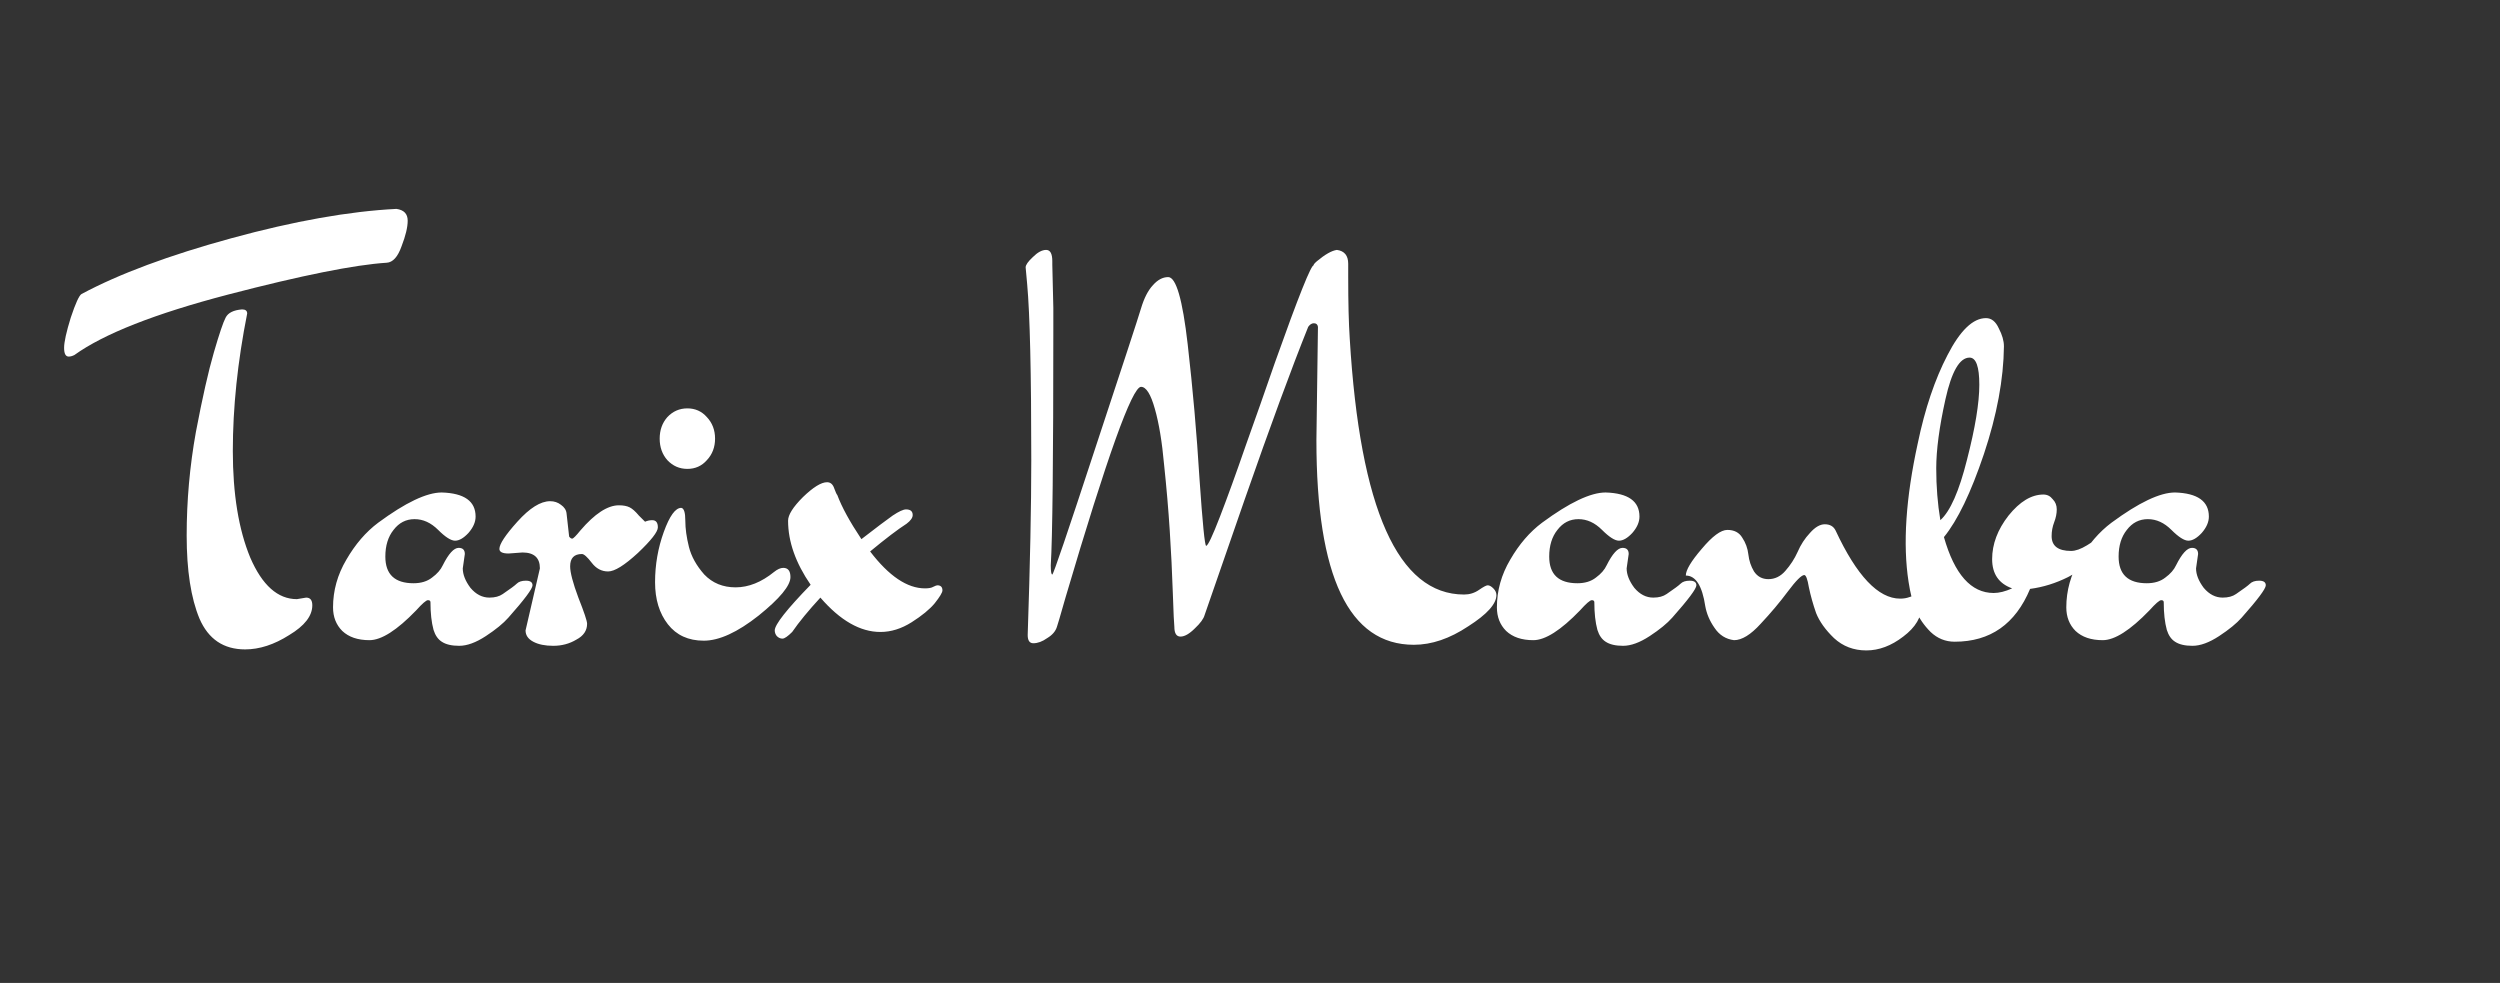 <svg width="117" height="46" viewBox="0 0 117 46" fill="none" xmlns="http://www.w3.org/2000/svg">
<rect x="0" y="0" width="117" height="46" fill="#333333" stroke="none"/>
<path d="M61.608 20.6L61.68 15.296C61.664 15.184 61.6 15.128 61.488 15.128C61.392 15.128 61.304 15.184 61.224 15.296C60.44 17.248 59.448 19.944 58.248 23.384C57.064 26.808 56.44 28.608 56.376 28.784C56.328 28.96 56.176 29.168 55.92 29.408C55.664 29.664 55.44 29.792 55.248 29.792C55.056 29.792 54.96 29.64 54.96 29.336C54.944 29.224 54.92 28.696 54.888 27.752C54.856 26.792 54.808 25.816 54.744 24.824C54.68 23.832 54.592 22.808 54.48 21.752C54.384 20.68 54.24 19.808 54.048 19.136C53.856 18.448 53.64 18.104 53.4 18.104C52.984 18.104 51.808 21.384 49.872 27.944C49.616 28.84 49.48 29.304 49.464 29.336C49.4 29.544 49.248 29.72 49.008 29.864C48.784 30.024 48.568 30.104 48.36 30.104C48.184 30.104 48.096 29.976 48.096 29.72C48.208 26.424 48.264 23.696 48.264 21.536C48.264 17.456 48.2 14.712 48.072 13.304L48 12.512C48 12.4 48.112 12.24 48.336 12.032C48.56 11.808 48.768 11.696 48.96 11.696C49.152 11.696 49.248 11.872 49.248 12.224V12.392L49.296 14.408V15.392C49.296 21.488 49.256 25.176 49.176 26.456C49.176 26.744 49.2 26.888 49.248 26.888C49.296 26.888 49.96 24.936 51.24 21.032C52.536 17.112 53.256 14.912 53.4 14.432C53.544 13.952 53.728 13.592 53.952 13.352C54.176 13.096 54.416 12.968 54.672 12.968C55.04 12.968 55.344 14.016 55.584 16.112C55.824 18.208 56.008 20.304 56.136 22.4C56.28 24.496 56.384 25.544 56.448 25.544C56.528 25.544 56.744 25.088 57.096 24.176C57.448 23.264 57.848 22.16 58.296 20.864C58.76 19.568 59.216 18.272 59.664 16.976C60.768 13.872 61.376 12.352 61.488 12.416C61.456 12.4 61.504 12.336 61.632 12.224C62.016 11.904 62.328 11.728 62.568 11.696C62.92 11.744 63.096 11.96 63.096 12.344V12.968C63.096 14.168 63.12 15.128 63.168 15.848C63.648 23.832 65.432 27.824 68.52 27.824C68.776 27.824 69.008 27.752 69.216 27.608C69.424 27.464 69.56 27.392 69.624 27.392C69.704 27.392 69.792 27.44 69.888 27.536C69.984 27.632 70.032 27.736 70.032 27.848C70.032 28.264 69.592 28.752 68.712 29.312C67.848 29.888 67 30.176 66.168 30.176C63.128 30.176 61.608 26.984 61.608 20.6ZM76.223 25.928L76.127 26.6C76.127 26.888 76.247 27.192 76.487 27.512C76.743 27.816 77.039 27.968 77.375 27.968C77.631 27.968 77.839 27.912 77.999 27.8C78.351 27.56 78.567 27.4 78.647 27.32C78.743 27.224 78.887 27.176 79.079 27.176C79.287 27.176 79.391 27.248 79.391 27.392C79.391 27.552 79.015 28.056 78.263 28.904C78.023 29.176 77.671 29.464 77.207 29.768C76.743 30.072 76.327 30.224 75.959 30.224C75.607 30.224 75.335 30.16 75.143 30.032C74.967 29.92 74.839 29.736 74.759 29.48C74.663 29.128 74.615 28.696 74.615 28.184C74.615 28.12 74.575 28.088 74.495 28.088C74.415 28.088 74.231 28.248 73.943 28.568C73.047 29.496 72.319 29.96 71.759 29.96C71.215 29.96 70.791 29.816 70.487 29.528C70.199 29.24 70.055 28.872 70.055 28.424C70.055 27.64 70.263 26.896 70.679 26.192C71.095 25.472 71.591 24.896 72.167 24.464C73.447 23.52 74.439 23.048 75.143 23.048C76.199 23.08 76.727 23.456 76.727 24.176C76.727 24.432 76.615 24.688 76.391 24.944C76.167 25.184 75.959 25.304 75.767 25.304C75.575 25.304 75.311 25.136 74.975 24.8C74.639 24.464 74.271 24.296 73.871 24.296C73.471 24.296 73.143 24.464 72.887 24.8C72.631 25.12 72.503 25.536 72.503 26.048C72.503 26.88 72.943 27.296 73.823 27.296C74.175 27.296 74.463 27.208 74.687 27.032C74.927 26.856 75.095 26.664 75.191 26.456C75.463 25.912 75.711 25.64 75.935 25.64C76.127 25.64 76.223 25.736 76.223 25.928ZM78.896 26.936C78.896 26.68 79.144 26.264 79.64 25.688C80.136 25.096 80.536 24.8 80.84 24.8C81.16 24.8 81.392 24.92 81.536 25.16C81.696 25.4 81.792 25.664 81.824 25.952C81.856 26.24 81.944 26.504 82.088 26.744C82.248 26.984 82.472 27.104 82.76 27.104C83.064 27.104 83.328 26.976 83.552 26.72C83.792 26.448 83.984 26.152 84.128 25.832C84.272 25.496 84.464 25.2 84.704 24.944C84.944 24.672 85.176 24.536 85.4 24.536C85.64 24.536 85.808 24.632 85.904 24.824C86.896 26.952 87.904 28.016 88.928 28.016C89.088 28.016 89.232 27.992 89.36 27.944C89.488 27.896 89.584 27.872 89.648 27.872C89.84 27.872 89.936 28.024 89.936 28.328C89.936 28.872 89.648 29.36 89.072 29.792C88.512 30.224 87.936 30.44 87.344 30.44C86.752 30.44 86.248 30.248 85.832 29.864C85.432 29.48 85.152 29.088 84.992 28.688C84.848 28.272 84.736 27.872 84.656 27.488C84.592 27.104 84.52 26.912 84.44 26.912C84.312 26.912 84.056 27.168 83.672 27.68C83.304 28.176 82.88 28.68 82.4 29.192C81.936 29.704 81.52 29.96 81.152 29.96C80.768 29.912 80.464 29.72 80.24 29.384C80.016 29.064 79.872 28.728 79.808 28.376C79.664 27.416 79.36 26.936 78.896 26.936ZM90.808 24.344C91.272 23.928 91.688 22.984 92.056 21.512C92.44 20.024 92.632 18.856 92.632 18.008C92.632 17.16 92.48 16.736 92.176 16.736C91.712 16.736 91.336 17.384 91.048 18.68C90.76 19.976 90.616 21.056 90.616 21.92C90.616 22.768 90.68 23.576 90.808 24.344ZM91.48 30.032C91.048 30.032 90.672 29.88 90.352 29.576C90.048 29.272 89.816 28.936 89.656 28.568C89.512 28.2 89.4 27.752 89.32 27.224C89.048 25.464 89.192 23.304 89.752 20.744C90.088 19.128 90.552 17.752 91.144 16.616C91.736 15.464 92.336 14.888 92.944 14.888C93.2 14.888 93.4 15.048 93.544 15.368C93.704 15.672 93.784 15.952 93.784 16.208C93.768 17.744 93.456 19.424 92.848 21.248C92.24 23.056 91.616 24.352 90.976 25.136C91.472 26.88 92.248 27.752 93.304 27.752C93.56 27.752 93.848 27.68 94.168 27.536C93.544 27.312 93.232 26.856 93.232 26.168C93.232 25.464 93.488 24.784 94 24.128C94.528 23.472 95.072 23.144 95.632 23.144C95.808 23.144 95.952 23.216 96.064 23.36C96.192 23.488 96.256 23.648 96.256 23.84C96.256 24.032 96.216 24.232 96.136 24.44C96.056 24.648 96.016 24.864 96.016 25.088C96.016 25.552 96.32 25.784 96.928 25.784C97.136 25.784 97.384 25.696 97.672 25.52C97.96 25.328 98.152 25.232 98.248 25.232C98.456 25.232 98.56 25.312 98.56 25.472C98.56 25.632 98.408 25.856 98.104 26.144C97.8 26.416 97.36 26.704 96.784 27.008C96.208 27.296 95.616 27.48 95.008 27.56C94.32 29.208 93.144 30.032 91.48 30.032ZM102.871 25.928L102.775 26.6C102.775 26.888 102.895 27.192 103.135 27.512C103.391 27.816 103.687 27.968 104.023 27.968C104.279 27.968 104.487 27.912 104.647 27.8C104.999 27.56 105.215 27.4 105.295 27.32C105.391 27.224 105.535 27.176 105.727 27.176C105.935 27.176 106.039 27.248 106.039 27.392C106.039 27.552 105.663 28.056 104.911 28.904C104.671 29.176 104.319 29.464 103.855 29.768C103.391 30.072 102.975 30.224 102.607 30.224C102.255 30.224 101.983 30.16 101.791 30.032C101.615 29.92 101.487 29.736 101.407 29.48C101.311 29.128 101.263 28.696 101.263 28.184C101.263 28.12 101.223 28.088 101.143 28.088C101.063 28.088 100.879 28.248 100.591 28.568C99.695 29.496 98.967 29.96 98.407 29.96C97.863 29.96 97.439 29.816 97.135 29.528C96.847 29.24 96.703 28.872 96.703 28.424C96.703 27.64 96.911 26.896 97.327 26.192C97.743 25.472 98.239 24.896 98.815 24.464C100.095 23.52 101.087 23.048 101.791 23.048C102.847 23.08 103.375 23.456 103.375 24.176C103.375 24.432 103.263 24.688 103.039 24.944C102.815 25.184 102.607 25.304 102.415 25.304C102.223 25.304 101.959 25.136 101.623 24.8C101.287 24.464 100.919 24.296 100.519 24.296C100.119 24.296 99.791 24.464 99.535 24.8C99.279 25.12 99.151 25.536 99.151 26.048C99.151 26.88 99.591 27.296 100.471 27.296C100.823 27.296 101.111 27.208 101.335 27.032C101.575 26.856 101.743 26.664 101.839 26.456C102.111 25.912 102.359 25.64 102.583 25.64C102.775 25.64 102.871 25.736 102.871 25.928Z" fill="white"/>
<path d="M14.328 27.968L13.896 28.04C13 28.04 12.272 27.392 11.712 26.096C11.168 24.784 10.896 23.12 10.896 21.104C10.896 19.072 11.12 16.928 11.568 14.672C11.568 14.544 11.488 14.48 11.328 14.48C10.928 14.512 10.672 14.64 10.56 14.864C10.448 15.072 10.264 15.616 10.008 16.496C9.752 17.376 9.472 18.616 9.168 20.216C8.88 21.816 8.736 23.432 8.736 25.064C8.736 26.696 8.936 27.992 9.336 28.952C9.752 29.912 10.464 30.392 11.472 30.392C12.144 30.392 12.832 30.168 13.536 29.72C14.256 29.288 14.616 28.824 14.616 28.328C14.616 28.088 14.52 27.968 14.328 27.968ZM3.816 13.76C5.576 12.816 7.92 11.944 10.848 11.144C13.776 10.344 16.344 9.888 18.552 9.776C18.904 9.824 19.08 10.008 19.08 10.328C19.08 10.632 18.984 11.032 18.792 11.528C18.616 12.024 18.384 12.28 18.096 12.296C16.592 12.392 14.12 12.888 10.68 13.784C7.256 14.68 4.856 15.624 3.48 16.616C3.384 16.664 3.296 16.688 3.216 16.688C3.072 16.688 3 16.552 3 16.28C3 16.008 3.104 15.536 3.312 14.864C3.536 14.192 3.704 13.824 3.816 13.76ZM21.754 25.928L21.658 26.6C21.658 26.888 21.778 27.192 22.018 27.512C22.274 27.816 22.57 27.968 22.906 27.968C23.162 27.968 23.37 27.912 23.53 27.8C23.882 27.56 24.098 27.4 24.178 27.32C24.274 27.224 24.418 27.176 24.61 27.176C24.818 27.176 24.922 27.248 24.922 27.392C24.922 27.552 24.546 28.056 23.794 28.904C23.554 29.176 23.202 29.464 22.738 29.768C22.274 30.072 21.858 30.224 21.49 30.224C21.138 30.224 20.866 30.16 20.674 30.032C20.498 29.92 20.37 29.736 20.29 29.48C20.194 29.128 20.146 28.696 20.146 28.184C20.146 28.12 20.106 28.088 20.026 28.088C19.946 28.088 19.762 28.248 19.474 28.568C18.578 29.496 17.85 29.96 17.29 29.96C16.746 29.96 16.322 29.816 16.018 29.528C15.73 29.24 15.586 28.872 15.586 28.424C15.586 27.64 15.794 26.896 16.21 26.192C16.626 25.472 17.122 24.896 17.698 24.464C18.978 23.52 19.97 23.048 20.674 23.048C21.73 23.08 22.258 23.456 22.258 24.176C22.258 24.432 22.146 24.688 21.922 24.944C21.698 25.184 21.49 25.304 21.298 25.304C21.106 25.304 20.842 25.136 20.506 24.8C20.17 24.464 19.802 24.296 19.402 24.296C19.002 24.296 18.674 24.464 18.418 24.8C18.162 25.12 18.034 25.536 18.034 26.048C18.034 26.88 18.474 27.296 19.354 27.296C19.706 27.296 19.994 27.208 20.218 27.032C20.458 26.856 20.626 26.664 20.722 26.456C20.994 25.912 21.242 25.64 21.466 25.64C21.658 25.64 21.754 25.736 21.754 25.928ZM24.451 25.856L23.803 25.904C23.515 25.904 23.372 25.832 23.372 25.688C23.372 25.464 23.651 25.04 24.212 24.416C24.788 23.776 25.299 23.456 25.747 23.456C25.939 23.456 26.108 23.512 26.252 23.624C26.412 23.736 26.5 23.872 26.515 24.032L26.636 25.112C26.683 25.176 26.732 25.208 26.779 25.208C26.828 25.208 26.956 25.08 27.163 24.824C27.835 24.04 28.436 23.648 28.963 23.648C29.172 23.648 29.34 23.68 29.468 23.744C29.596 23.808 29.739 23.936 29.899 24.128C30.076 24.304 30.172 24.4 30.188 24.416C30.299 24.368 30.412 24.344 30.523 24.344C30.7 24.344 30.788 24.456 30.788 24.68C30.788 24.888 30.476 25.288 29.852 25.88C29.227 26.456 28.764 26.744 28.459 26.744C28.155 26.744 27.899 26.608 27.692 26.336C27.483 26.064 27.331 25.928 27.235 25.928C26.867 25.928 26.683 26.12 26.683 26.504C26.683 26.792 26.811 27.28 27.067 27.968C27.34 28.656 27.476 29.064 27.476 29.192C27.476 29.512 27.308 29.76 26.971 29.936C26.651 30.128 26.291 30.224 25.892 30.224C25.508 30.224 25.195 30.16 24.956 30.032C24.715 29.904 24.596 29.728 24.596 29.504L25.267 26.6C25.267 26.104 24.995 25.856 24.451 25.856ZM31.233 21.536C30.993 21.264 30.873 20.928 30.873 20.528C30.873 20.128 30.993 19.792 31.233 19.52C31.489 19.248 31.801 19.112 32.169 19.112C32.537 19.112 32.841 19.248 33.081 19.52C33.337 19.792 33.465 20.128 33.465 20.528C33.465 20.928 33.337 21.264 33.081 21.536C32.841 21.808 32.537 21.944 32.169 21.944C31.801 21.944 31.489 21.808 31.233 21.536ZM36.225 26.768C36.385 26.64 36.529 26.576 36.657 26.576C36.881 26.576 36.993 26.72 36.993 27.008C36.993 27.408 36.497 28.008 35.505 28.808C34.513 29.592 33.657 29.984 32.937 29.984C32.217 29.984 31.657 29.728 31.257 29.216C30.857 28.704 30.657 28.048 30.657 27.248C30.657 26.432 30.793 25.648 31.065 24.896C31.337 24.144 31.609 23.768 31.881 23.768C32.009 23.784 32.073 23.984 32.073 24.368C32.073 24.736 32.129 25.144 32.241 25.592C32.353 26.04 32.593 26.472 32.961 26.888C33.345 27.288 33.833 27.488 34.425 27.488C35.033 27.488 35.633 27.248 36.225 26.768ZM36.258 29.504C36.258 29.232 36.818 28.52 37.938 27.368C37.234 26.344 36.882 25.344 36.882 24.368C36.882 24.096 37.114 23.728 37.578 23.264C38.058 22.8 38.434 22.568 38.706 22.568C38.866 22.568 38.978 22.664 39.042 22.856C39.106 23.032 39.154 23.136 39.186 23.168C39.394 23.728 39.77 24.416 40.314 25.232C41.018 24.688 41.506 24.32 41.778 24.128C42.066 23.936 42.274 23.84 42.402 23.84C42.61 23.84 42.714 23.928 42.714 24.104C42.714 24.232 42.618 24.368 42.426 24.512C42.026 24.768 41.458 25.2 40.722 25.808C41.602 26.96 42.458 27.536 43.29 27.536C43.466 27.536 43.594 27.512 43.674 27.464C43.77 27.416 43.834 27.392 43.866 27.392C44.026 27.392 44.106 27.472 44.106 27.632C44.106 27.728 43.986 27.928 43.746 28.232C43.506 28.52 43.146 28.816 42.666 29.12C42.186 29.424 41.698 29.576 41.202 29.576C40.258 29.576 39.322 29.04 38.394 27.968C37.834 28.576 37.394 29.112 37.074 29.576C36.866 29.784 36.714 29.888 36.618 29.888C36.522 29.888 36.434 29.848 36.354 29.768C36.29 29.688 36.258 29.6 36.258 29.504Z" fill="white"/>
</svg>
